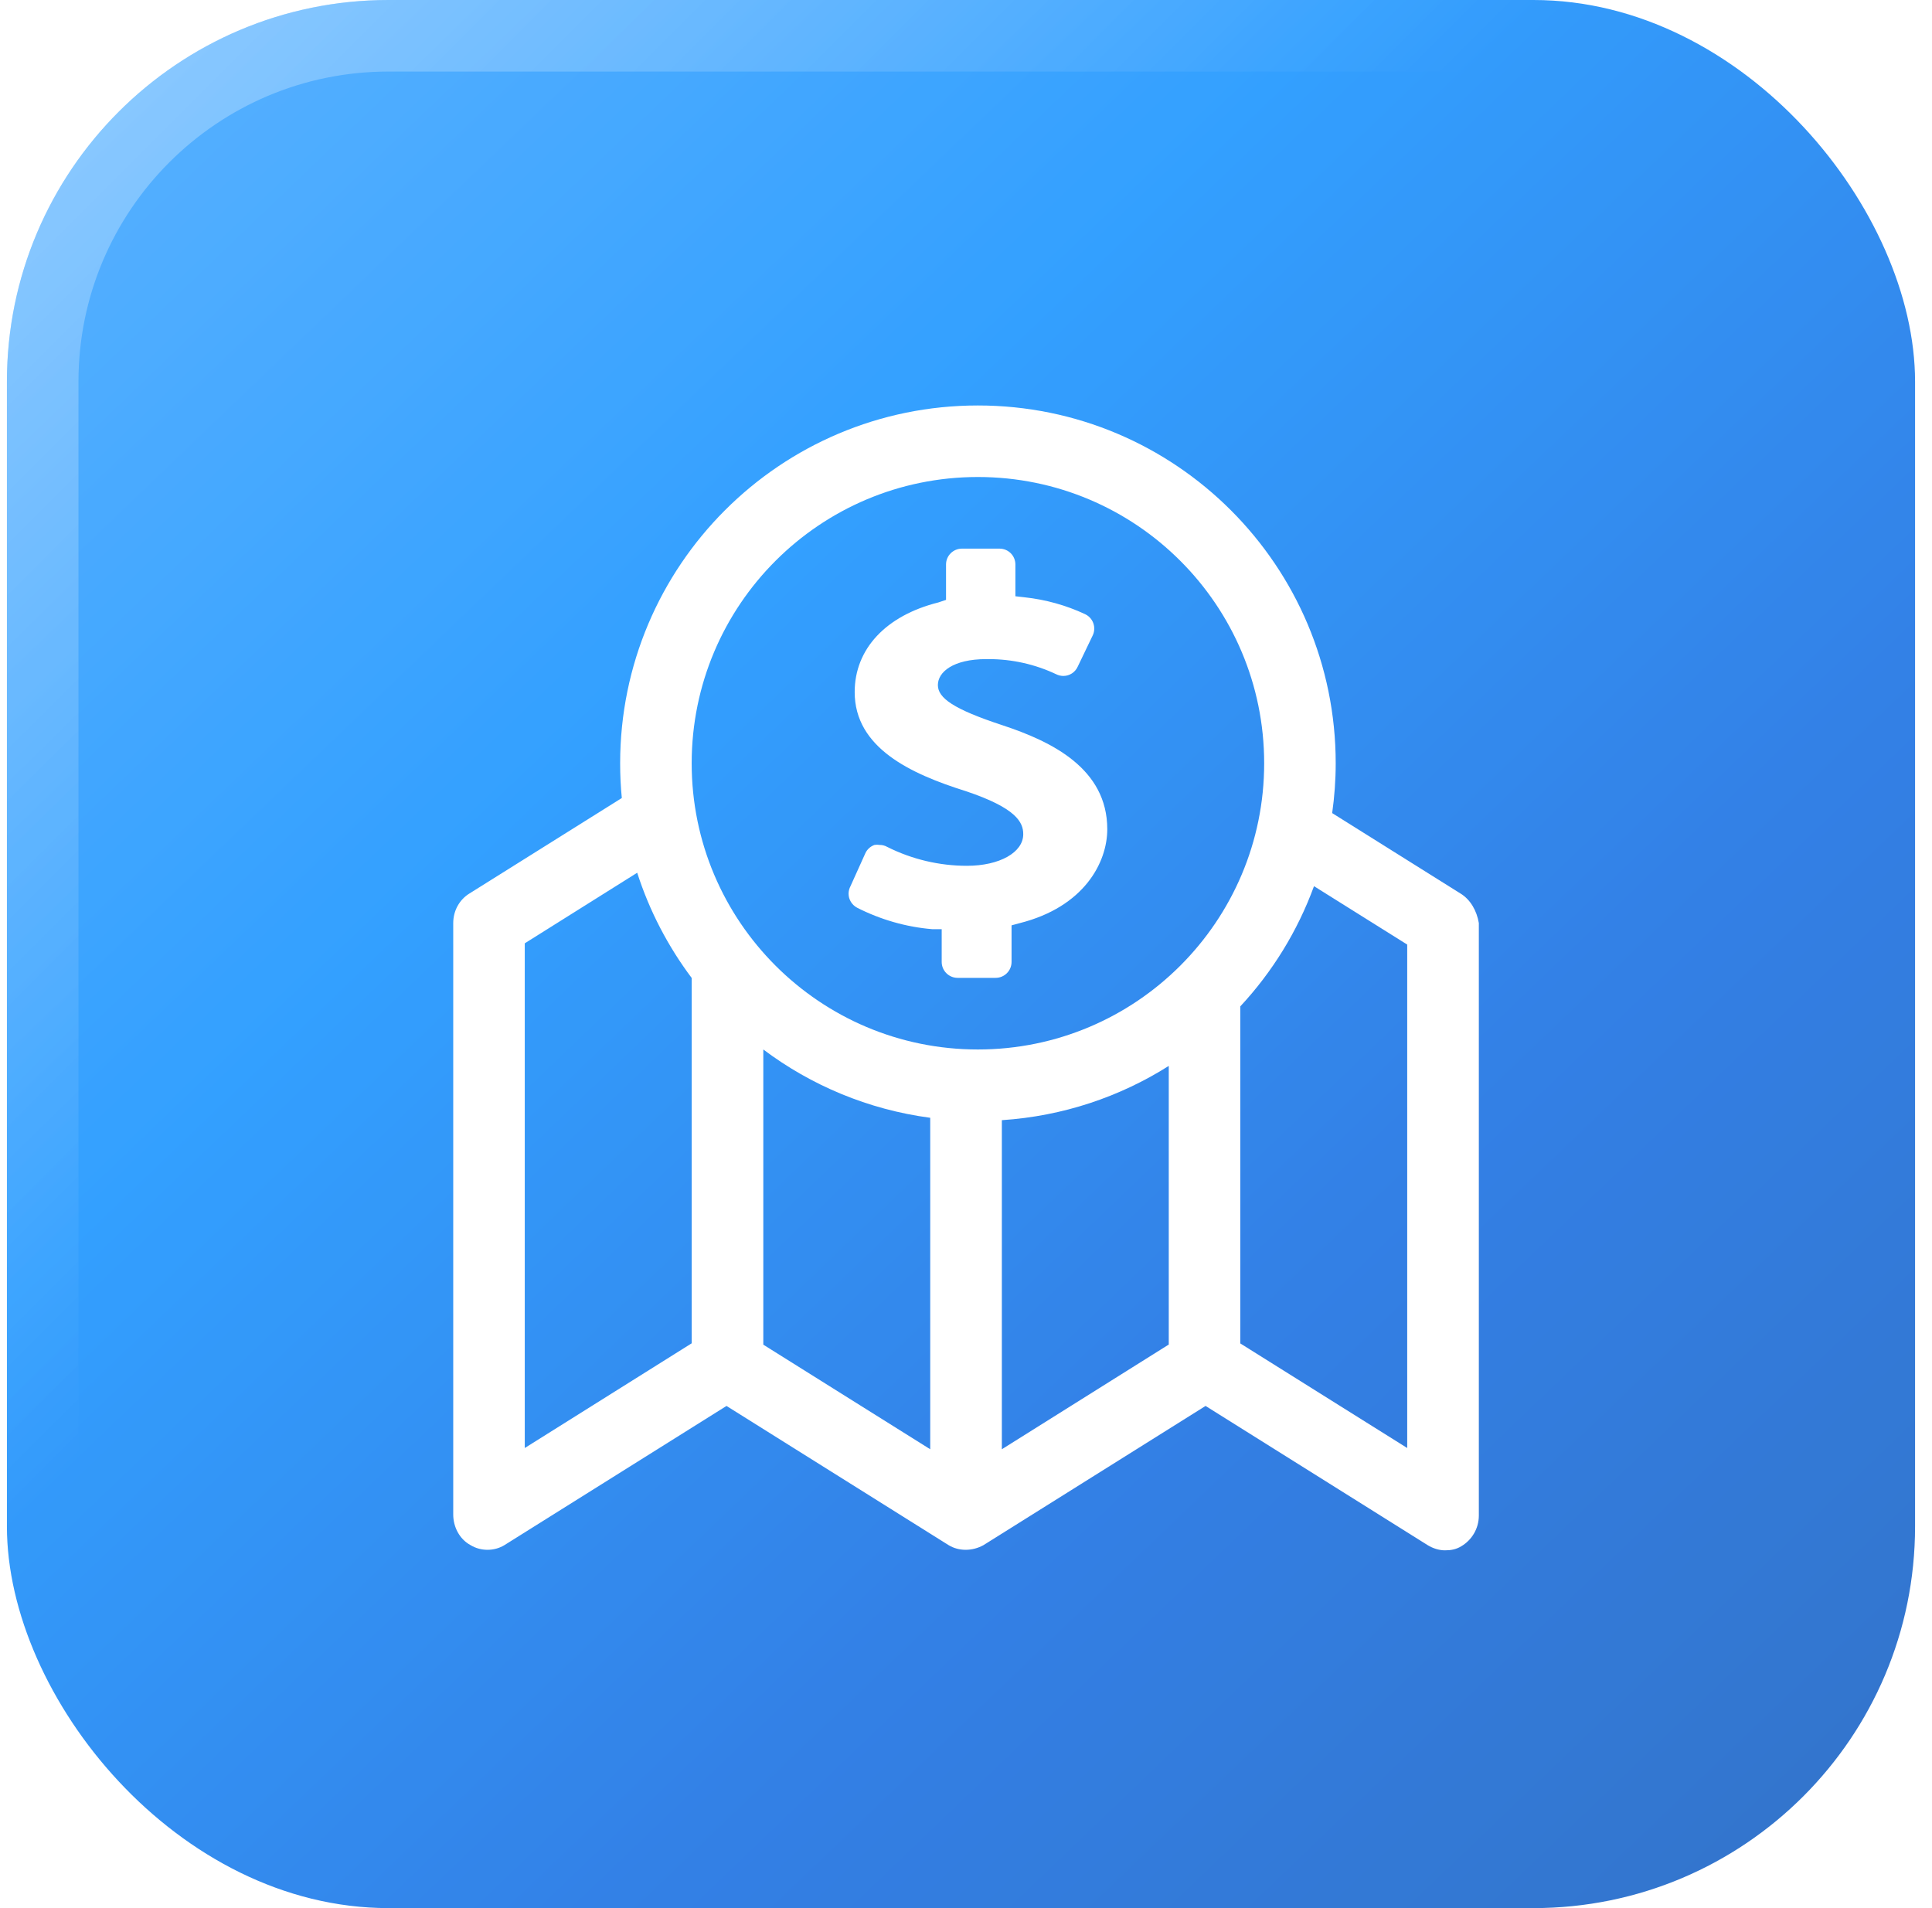 <svg width="81" height="80" viewBox="0 0 81 80" fill="none" xmlns="http://www.w3.org/2000/svg">
<g opacity="0.8">
<rect x="0.29" width="80" height="80" rx="16" fill="url(#paint0_linear_876_12430)"/>
<rect x="1.79" y="1.5" width="77" height="77" rx="14.5" stroke="url(#paint1_linear_876_12430)" stroke-width="3"/>
<g clip-path="url(#clip0_876_12430)" filter="url(#filter0_d_876_12430)">
<path d="M19.002 62.496C19.002 63.012 19.258 63.528 19.73 63.783C20.159 64.043 20.718 64.043 21.147 63.783L30.459 57.946L39.772 63.783C40.2 64.043 40.76 64.043 41.232 63.783L50.544 57.946L59.856 63.783C60.069 63.913 60.324 64 60.584 64C60.84 64 61.057 63.957 61.269 63.827C61.698 63.571 62.001 63.099 62.001 62.54V37.701C61.915 37.19 61.655 36.718 61.226 36.458L55.852 33.09C55.948 32.406 56 31.708 56 31.002C56 22.717 49.283 16 40.998 16C32.717 16 26 22.717 26 31.002C26 31.492 26.022 31.977 26.07 32.458L19.687 36.458C19.258 36.718 19.002 37.19 19.002 37.701V62.496ZM35.659 36.15L36.275 34.785C36.348 34.616 36.491 34.486 36.664 34.425C36.699 34.421 36.734 34.416 36.773 34.416C36.807 34.416 36.846 34.421 36.881 34.425C36.989 34.425 37.098 34.451 37.197 34.508C38.233 35.028 39.382 35.3 40.538 35.3C41.904 35.3 42.9 34.742 42.9 33.974C42.9 33.476 42.61 32.878 40.486 32.168C38.181 31.444 35.833 30.356 35.833 28.016C35.833 26.209 37.141 24.81 39.338 24.259L39.663 24.151V22.66C39.667 22.292 39.967 22.002 40.331 22.002H41.904C42.272 22.002 42.566 22.292 42.571 22.66V23.999L42.961 24.043C43.836 24.138 44.694 24.376 45.492 24.749C45.725 24.857 45.877 25.091 45.877 25.351C45.877 25.455 45.855 25.559 45.808 25.65L45.184 26.95C45.075 27.189 44.842 27.34 44.581 27.34C44.477 27.34 44.373 27.314 44.278 27.267C43.398 26.851 42.432 26.634 41.453 26.634C41.422 26.634 41.383 26.634 41.353 26.634C39.953 26.634 39.321 27.18 39.321 27.722C39.321 28.263 39.971 28.731 42.029 29.407C44.092 30.088 46.423 31.219 46.423 33.767C46.423 35.157 45.457 37.025 42.744 37.706L42.41 37.797V39.331C42.41 39.699 42.111 39.998 41.743 39.998H40.148C39.78 39.998 39.481 39.699 39.481 39.331V37.957H39.083C37.986 37.866 36.911 37.554 35.932 37.056C35.715 36.938 35.577 36.713 35.577 36.471C35.577 36.358 35.607 36.249 35.659 36.15ZM55.09 36.154L58.998 38.602V59.71L52 55.325V41.194C53.343 39.751 54.401 38.039 55.09 36.154ZM49.001 43.69V55.372L42.003 59.762V45.965C44.564 45.796 46.952 44.986 49.001 43.69ZM39 45.865V59.762L32.002 55.377V43.001C34.004 44.505 36.396 45.519 39 45.865ZM28.999 40.002V55.32L22.001 59.71V38.55L26.715 35.591C27.231 37.199 28.011 38.685 28.999 40.002ZM40.998 18.999C47.628 18.999 53.001 24.372 53.001 31.002C53.001 37.627 47.628 43.001 40.998 43.001C34.372 43.001 28.999 37.627 28.999 31.002C28.999 24.372 34.372 18.999 40.998 18.999Z" fill="white"/>
</g>
</g>
<defs>
<filter id="filter0_d_876_12430" x="16" y="16" width="48" height="49" filterUnits="userSpaceOnUse" color-interpolation-filters="sRGB">
<feFlood flood-opacity="0" result="BackgroundImageFix"/>
<feColorMatrix in="SourceAlpha" type="matrix" values="0 0 0 0 0 0 0 0 0 0 0 0 0 0 0 0 0 0 127 0" result="hardAlpha"/>
<feOffset dy="1"/>
<feColorMatrix type="matrix" values="0 0 0 0 0 0 0 0 0 0 0 0 0 0 0 0 0 0 0.08 0"/>
<feBlend mode="normal" in2="BackgroundImageFix" result="effect1_dropShadow_876_12430"/>
<feBlend mode="normal" in="SourceGraphic" in2="effect1_dropShadow_876_12430" result="shape"/>
</filter>
<linearGradient id="paint0_linear_876_12430" x1="0.29" y1="0" x2="80.29" y2="83.5" gradientUnits="userSpaceOnUse">
<stop stop-color="#33A0FF"/>
<stop offset="0.339" stop-color="#0088FF"/>
<stop offset="0.661" stop-color="#0060DF"/>
<stop offset="1" stop-color="#004FB8"/>
</linearGradient>
<linearGradient id="paint1_linear_876_12430" x1="0.29" y1="0" x2="80.29" y2="80" gradientUnits="userSpaceOnUse">
<stop stop-color="white" stop-opacity="0.35"/>
<stop offset="0.401" stop-color="white" stop-opacity="0"/>
</linearGradient>
<clipPath id="clip0_876_12430">
<rect width="48" height="48" fill="white" transform="translate(16 16)"/>
</clipPath>
</defs>
</svg>
